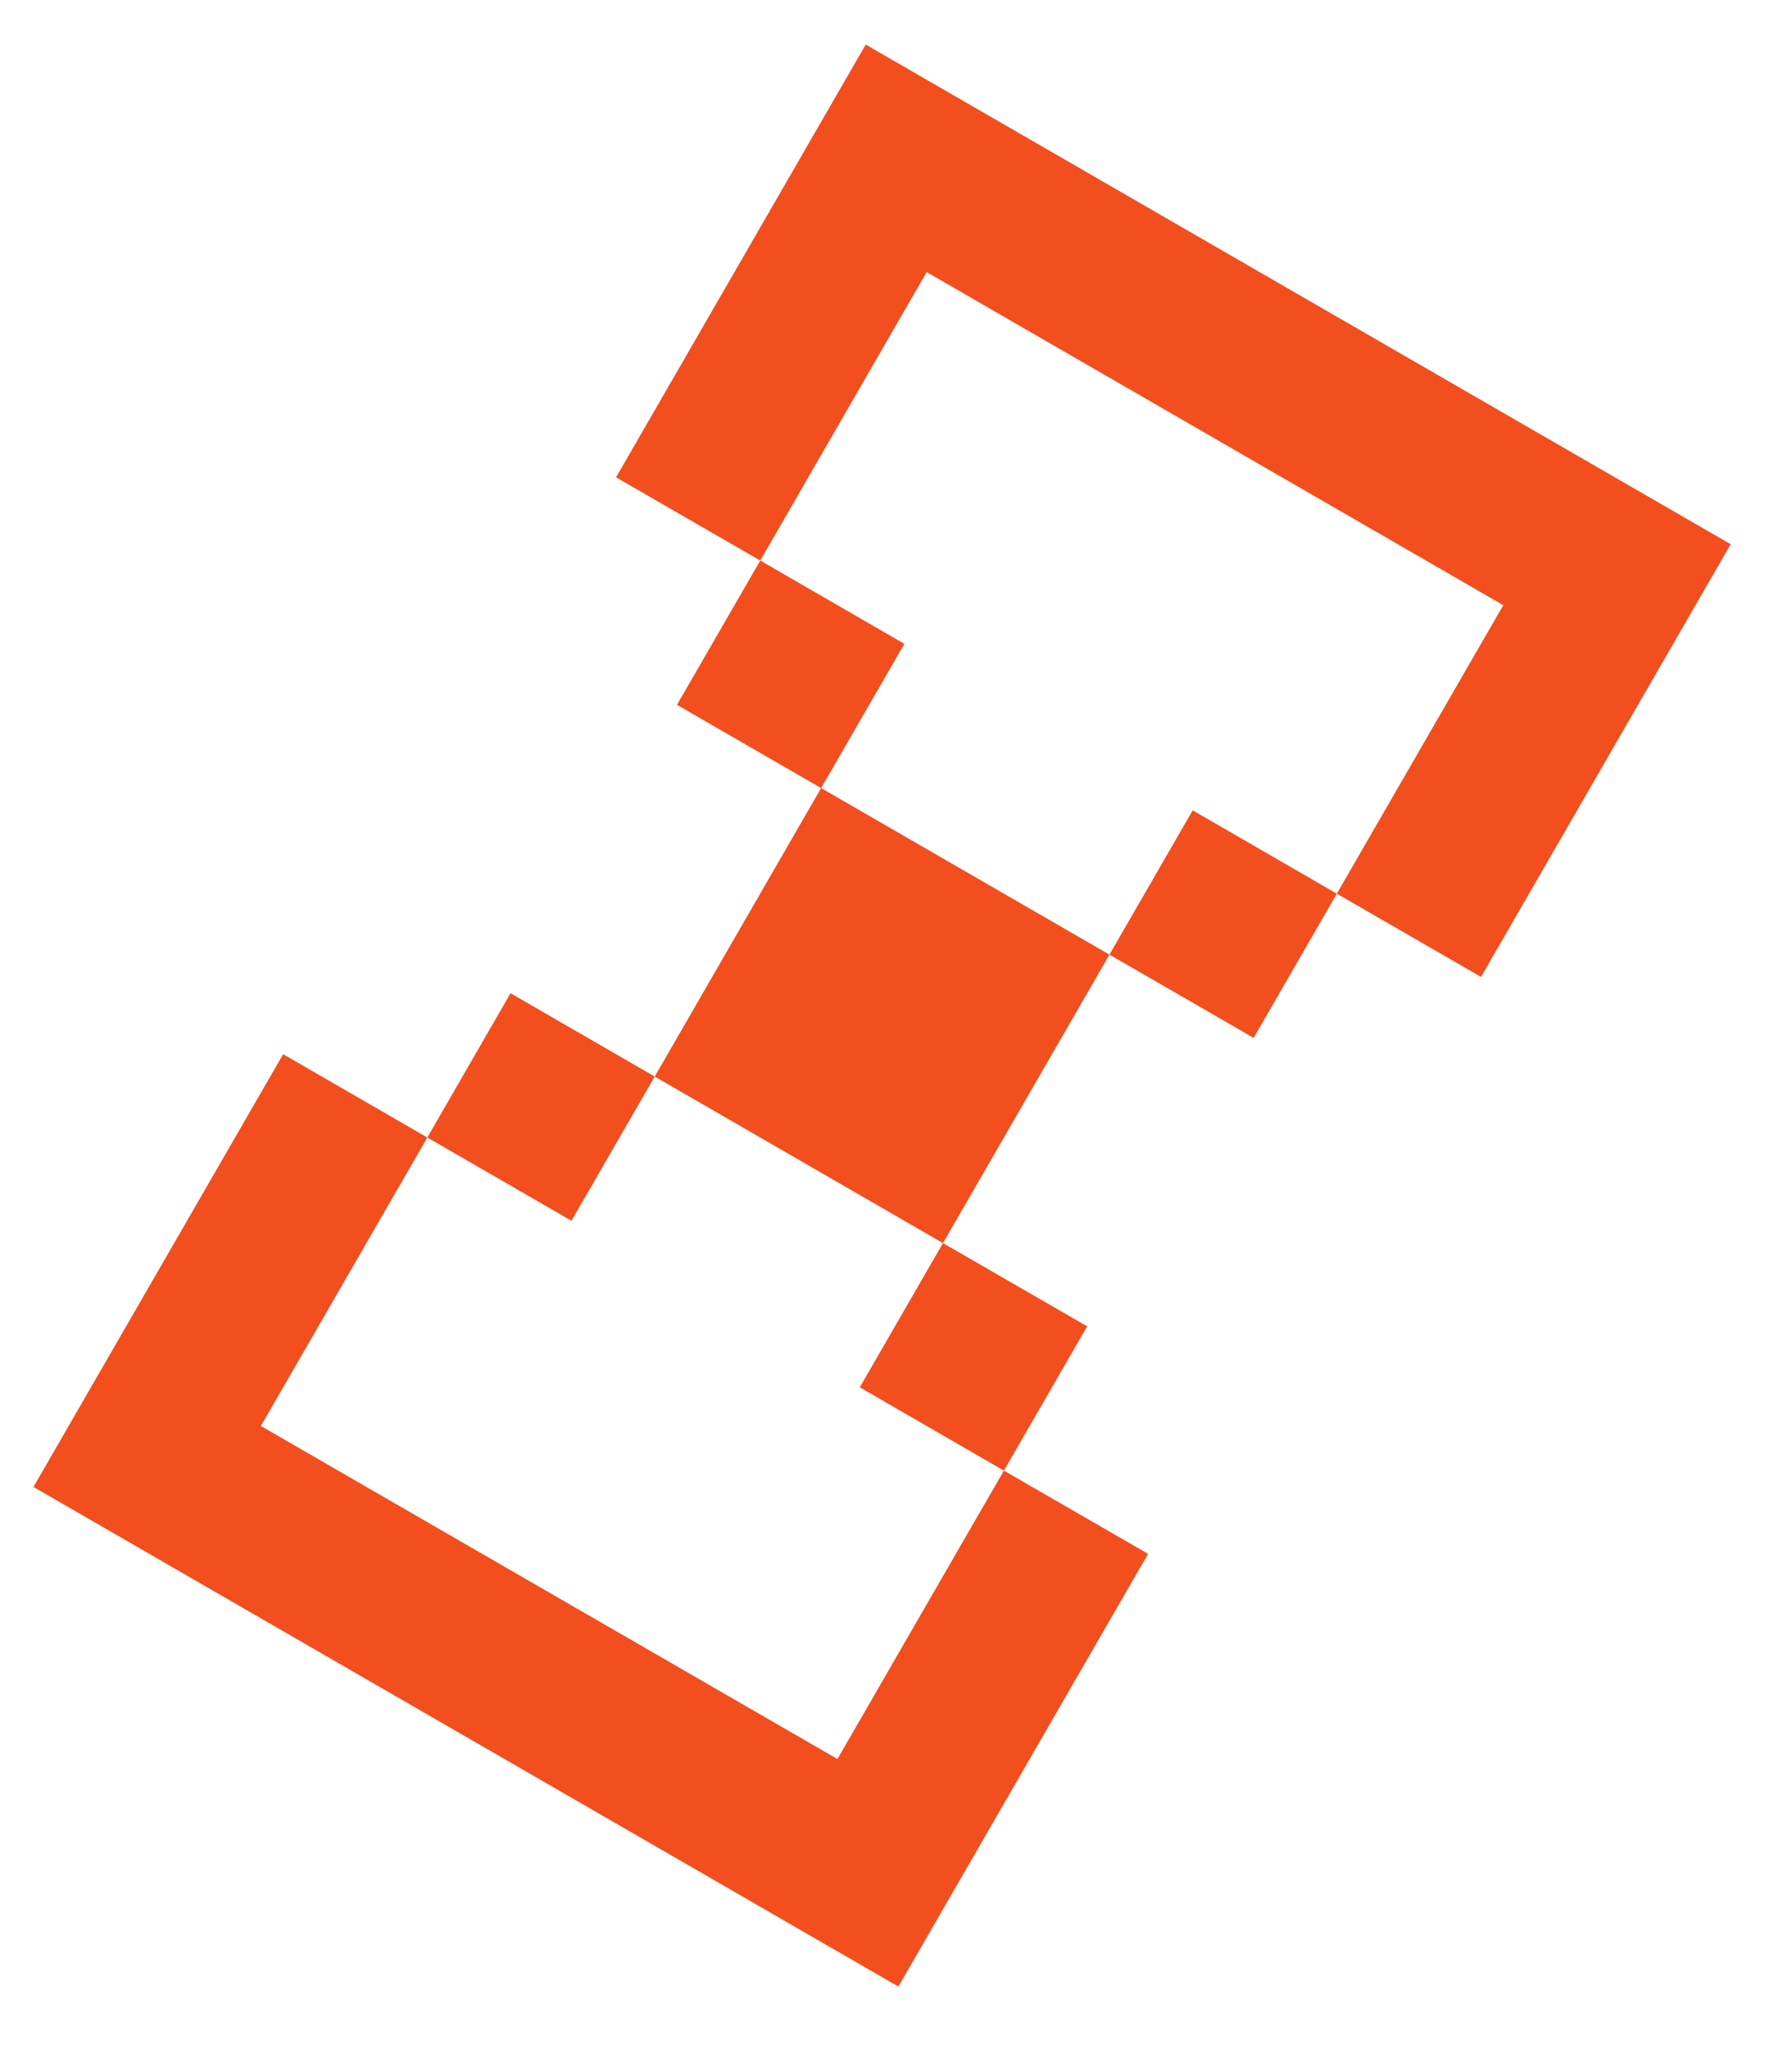 <svg width="28" height="32" viewBox="0 0 28 32" fill="none" xmlns="http://www.w3.org/2000/svg">
<path d="M27.042 8.499L13.527 0.696L9.626 7.454L11.879 8.754L10.578 11.007L12.83 12.307L10.23 16.812L7.977 15.511L6.677 17.764L4.424 16.463L0.523 23.221L14.037 31.023L17.939 24.266L15.686 22.966L16.987 20.713L14.734 19.413L17.335 14.908L19.588 16.208L20.888 13.956L23.141 15.256L27.042 8.499ZM20.888 13.956L18.636 12.655L17.335 14.908L12.83 12.307L14.131 10.055L11.879 8.754L14.479 4.249L23.489 9.451L20.888 13.956ZM14.734 19.413L13.434 21.665L15.686 22.966L13.085 27.47L4.076 22.269L6.677 17.764L8.929 19.064L10.23 16.812L14.734 19.413Z" fill="#F24E1E"/>
</svg>
